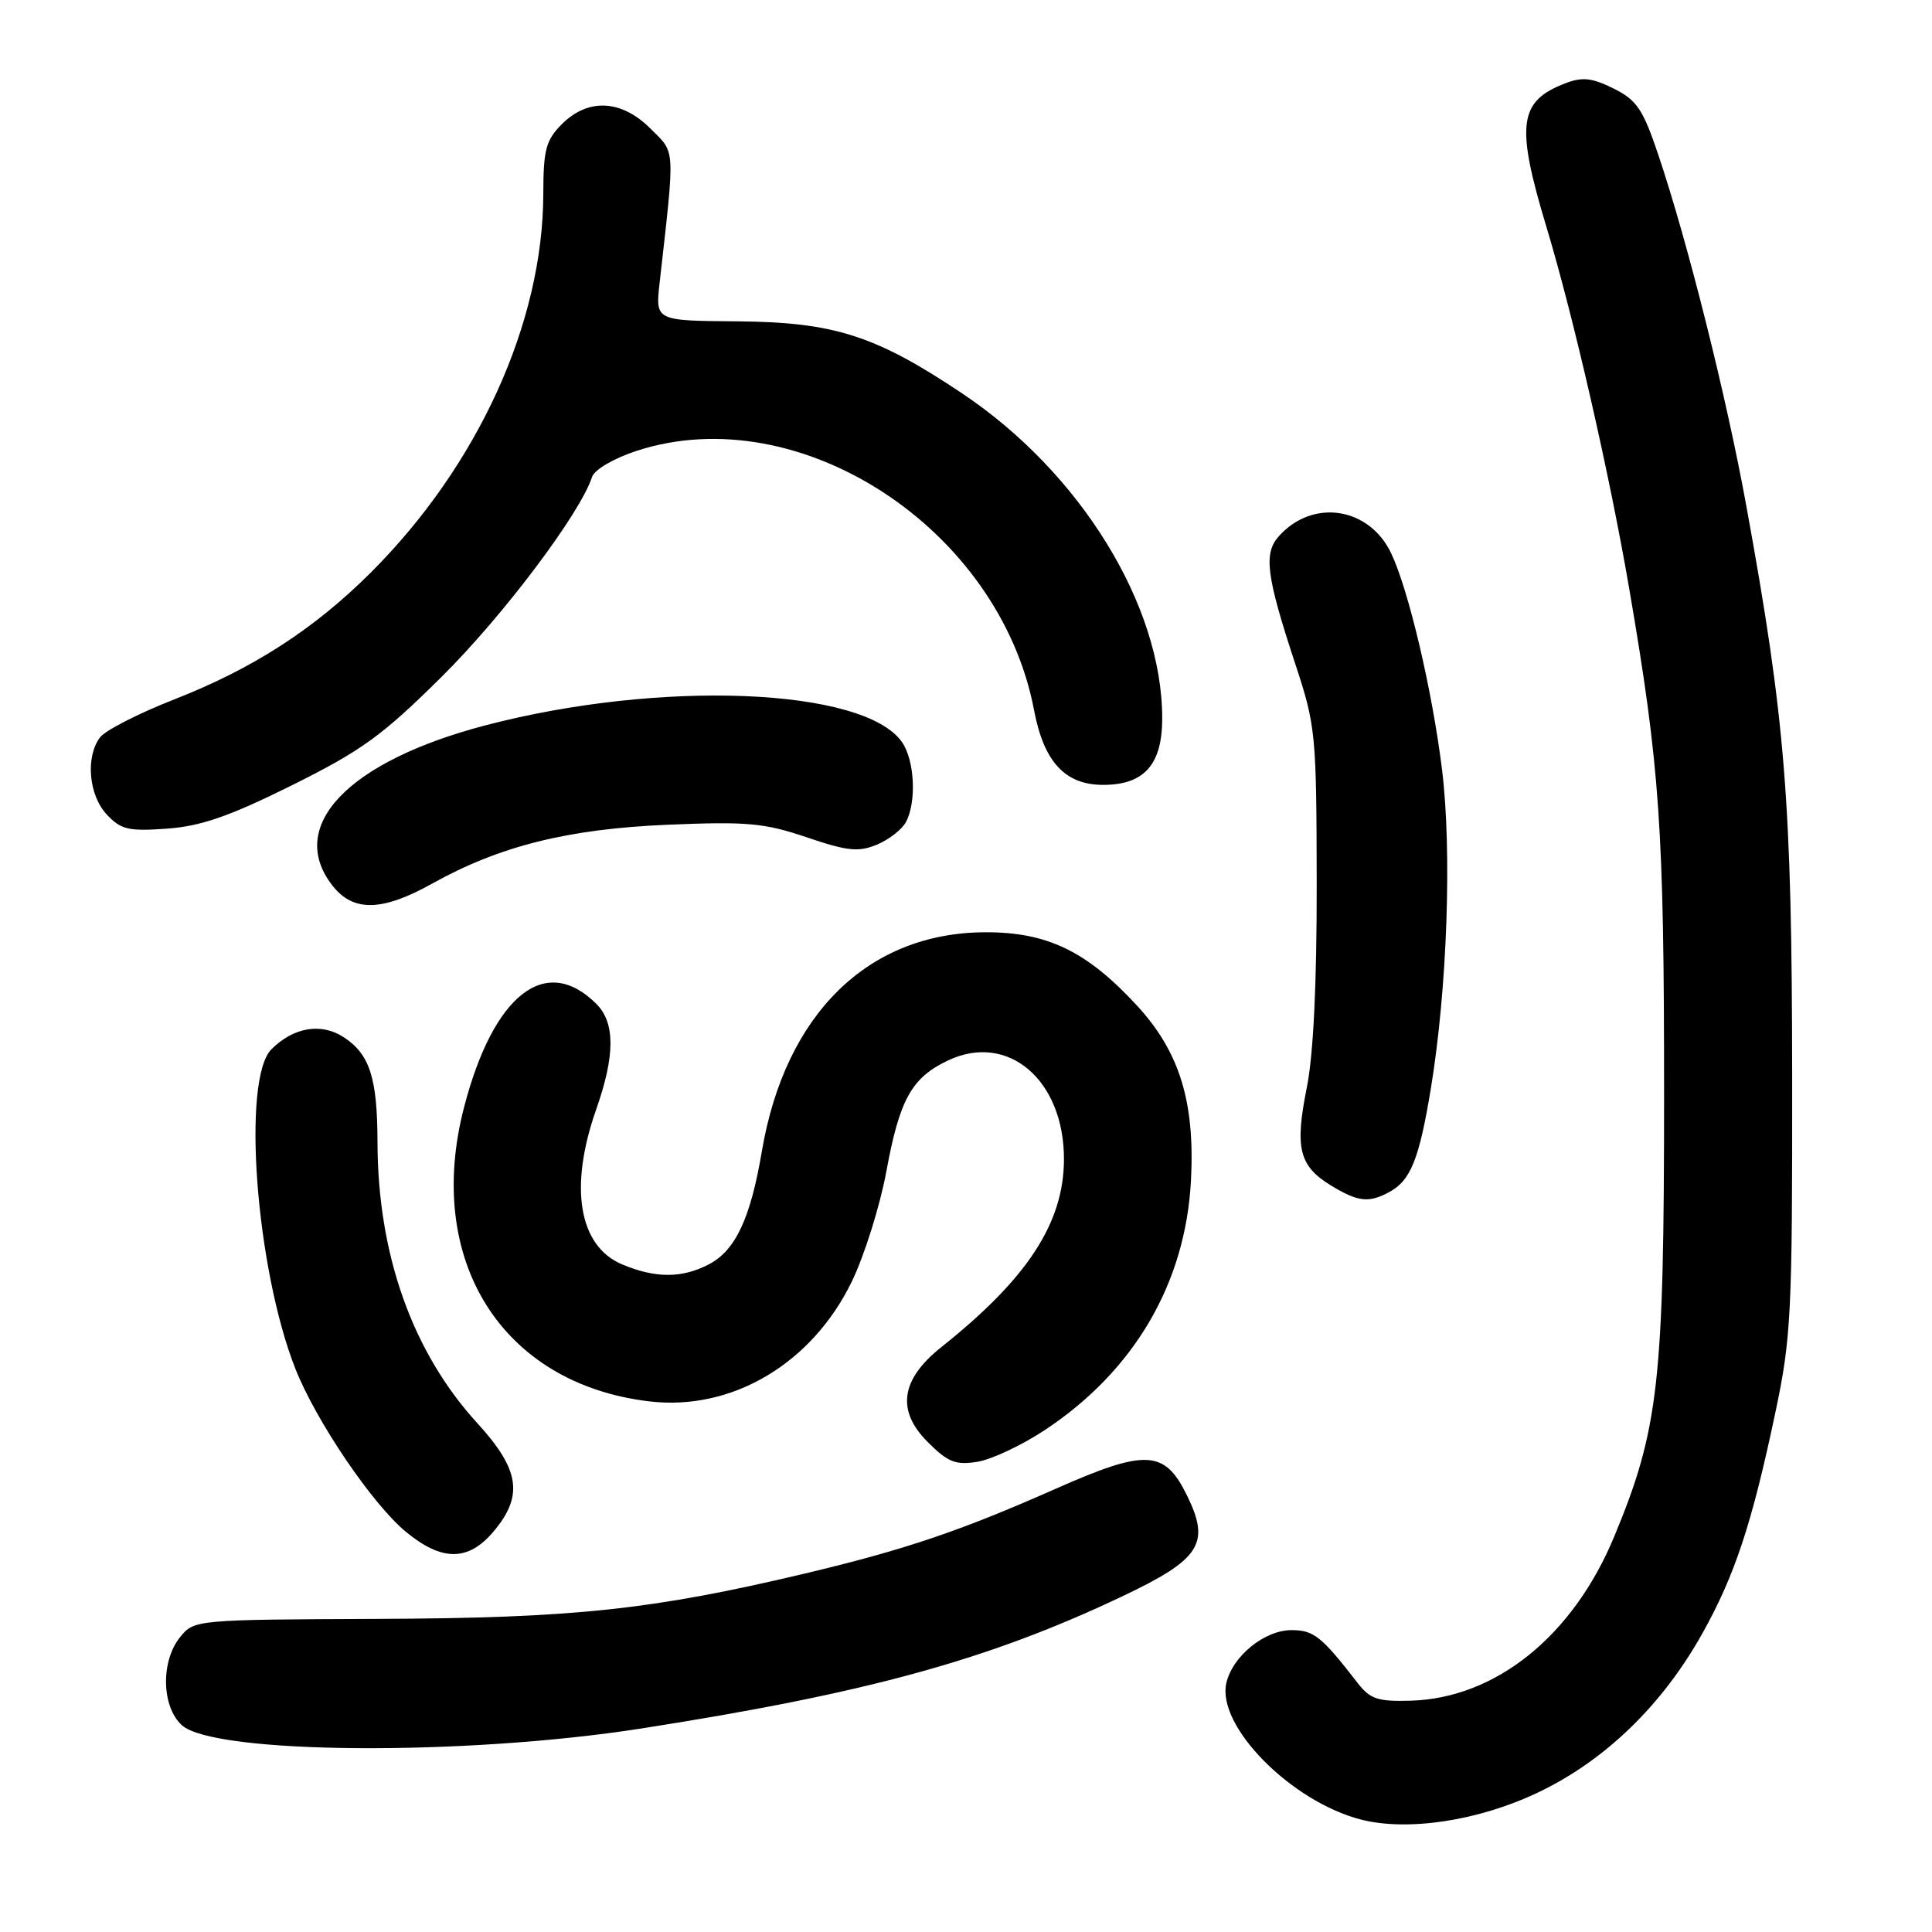 <?xml version="1.0" encoding="UTF-8" standalone="no"?>
<!DOCTYPE svg PUBLIC "-//W3C//DTD SVG 1.1//EN" "http://www.w3.org/Graphics/SVG/1.1/DTD/svg11.dtd" >
<svg xmlns="http://www.w3.org/2000/svg" xmlns:xlink="http://www.w3.org/1999/xlink" version="1.1" viewBox="0 0 256 256">
 <g >
 <path fill="currentColor"
d=" M 203.76 237.53 C 212.64 233.32 220.25 225.96 225.57 216.44 C 229.87 208.75 232.13 201.93 235.24 187.19 C 237.34 177.27 237.50 174.04 237.47 142.50 C 237.44 106.21 236.58 95.45 231.39 67.00 C 228.78 52.63 223.61 32.01 219.73 20.50 C 217.70 14.47 216.88 13.25 213.81 11.73 C 210.98 10.32 209.67 10.17 207.46 11.02 C 201.23 13.39 200.81 16.48 204.91 30.07 C 208.51 42.00 213.29 62.89 215.88 78.00 C 219.95 101.75 220.50 109.75 220.50 145.00 C 220.50 183.20 219.80 189.39 213.86 203.68 C 208.40 216.79 198.20 225.01 186.95 225.35 C 182.57 225.48 181.55 225.14 179.89 223.00 C 175.12 216.83 174.08 216.00 171.13 216.00 C 167.56 216.00 163.32 219.44 162.50 223.00 C 161.18 228.69 171.06 238.71 180.33 241.10 C 186.52 242.69 195.91 241.27 203.76 237.53 Z  M 85.00 229.03 C 114.87 224.36 130.93 219.95 148.61 211.57 C 159.08 206.61 160.42 204.55 157.29 198.17 C 154.32 192.09 151.85 191.97 139.86 197.28 C 127.24 202.87 119.93 205.34 106.66 208.50 C 86.44 213.30 76.03 214.41 50.12 214.51 C 25.92 214.61 25.72 214.63 23.87 216.92 C 21.28 220.11 21.40 226.15 24.10 228.60 C 28.37 232.46 61.55 232.70 85.00 229.03 Z  M 65.41 202.92 C 69.39 198.19 68.87 194.73 63.25 188.58 C 54.64 179.16 50.05 166.23 50.02 151.32 C 50.00 142.82 48.99 139.69 45.55 137.44 C 42.58 135.49 38.90 136.10 35.97 139.03 C 32.02 142.98 33.89 168.05 39.14 181.37 C 41.88 188.30 49.34 199.31 53.79 202.98 C 58.57 206.92 62.06 206.90 65.41 202.92 Z  M 138.49 189.46 C 150.32 181.61 157.10 170.01 157.81 156.41 C 158.35 146.02 156.30 139.37 150.67 133.26 C 144.01 126.03 138.74 123.49 130.50 123.53 C 115.01 123.60 104.03 134.39 100.95 152.55 C 99.45 161.45 97.44 165.72 93.91 167.54 C 90.35 169.39 86.87 169.39 82.46 167.55 C 76.68 165.13 75.37 157.33 79.00 147.00 C 81.51 139.86 81.52 135.52 79.03 133.03 C 72.33 126.33 65.39 131.74 61.50 146.68 C 56.20 167.00 66.50 183.38 86.04 185.69 C 96.98 186.99 107.60 180.69 112.88 169.79 C 114.55 166.33 116.60 159.79 117.44 155.25 C 119.20 145.67 120.79 142.80 125.61 140.52 C 133.57 136.74 141.03 143.12 140.98 153.68 C 140.94 162.08 136.12 169.44 124.73 178.50 C 119.34 182.80 118.75 186.90 122.93 191.08 C 125.61 193.76 126.62 194.16 129.53 193.69 C 131.42 193.38 135.45 191.48 138.49 189.46 Z  M 184.04 157.98 C 186.92 156.44 188.05 153.64 189.61 144.14 C 191.77 130.98 192.40 112.78 191.08 102.00 C 189.79 91.54 186.67 78.25 184.35 73.34 C 181.45 67.20 173.99 66.03 169.48 71.02 C 167.40 73.32 167.77 76.26 171.64 88.00 C 174.34 96.18 174.44 97.27 174.47 117.00 C 174.49 130.33 174.03 139.83 173.15 144.16 C 171.55 152.11 172.14 154.50 176.34 157.07 C 179.94 159.26 181.34 159.42 184.04 157.98 Z  M 57.27 117.08 C 66.23 112.09 75.24 109.84 88.50 109.28 C 99.02 108.84 101.29 109.05 106.90 110.95 C 112.29 112.78 113.75 112.93 116.19 111.92 C 117.78 111.26 119.51 109.92 120.04 108.93 C 121.47 106.25 121.20 100.73 119.51 98.32 C 114.47 91.12 87.51 90.04 64.33 96.11 C 46.07 100.89 37.88 109.49 44.07 117.37 C 46.82 120.86 50.63 120.78 57.27 117.08 Z  M 38.69 104.05 C 47.95 99.44 50.66 97.48 58.59 89.61 C 66.71 81.55 76.90 68.00 78.45 63.20 C 78.76 62.24 81.31 60.74 84.33 59.75 C 105.89 52.69 132.45 70.01 137.02 94.11 C 138.32 100.96 141.13 104.00 146.17 104.00 C 151.62 104.00 154.00 101.31 154.00 95.18 C 154.00 80.20 143.17 62.61 127.48 52.12 C 116.00 44.44 110.50 42.68 97.67 42.58 C 86.84 42.50 86.84 42.50 87.40 37.50 C 89.46 19.18 89.53 20.37 86.20 17.05 C 82.34 13.19 77.94 12.97 74.45 16.45 C 72.33 18.58 72.00 19.83 71.99 25.70 C 71.95 42.78 63.34 61.68 49.13 75.87 C 41.61 83.37 33.51 88.60 23.10 92.67 C 18.37 94.52 13.94 96.79 13.25 97.71 C 11.31 100.31 11.75 105.35 14.14 107.92 C 16.01 109.93 17.01 110.17 22.13 109.80 C 26.65 109.47 30.39 108.17 38.69 104.05 Z "/>
</g>
</svg>